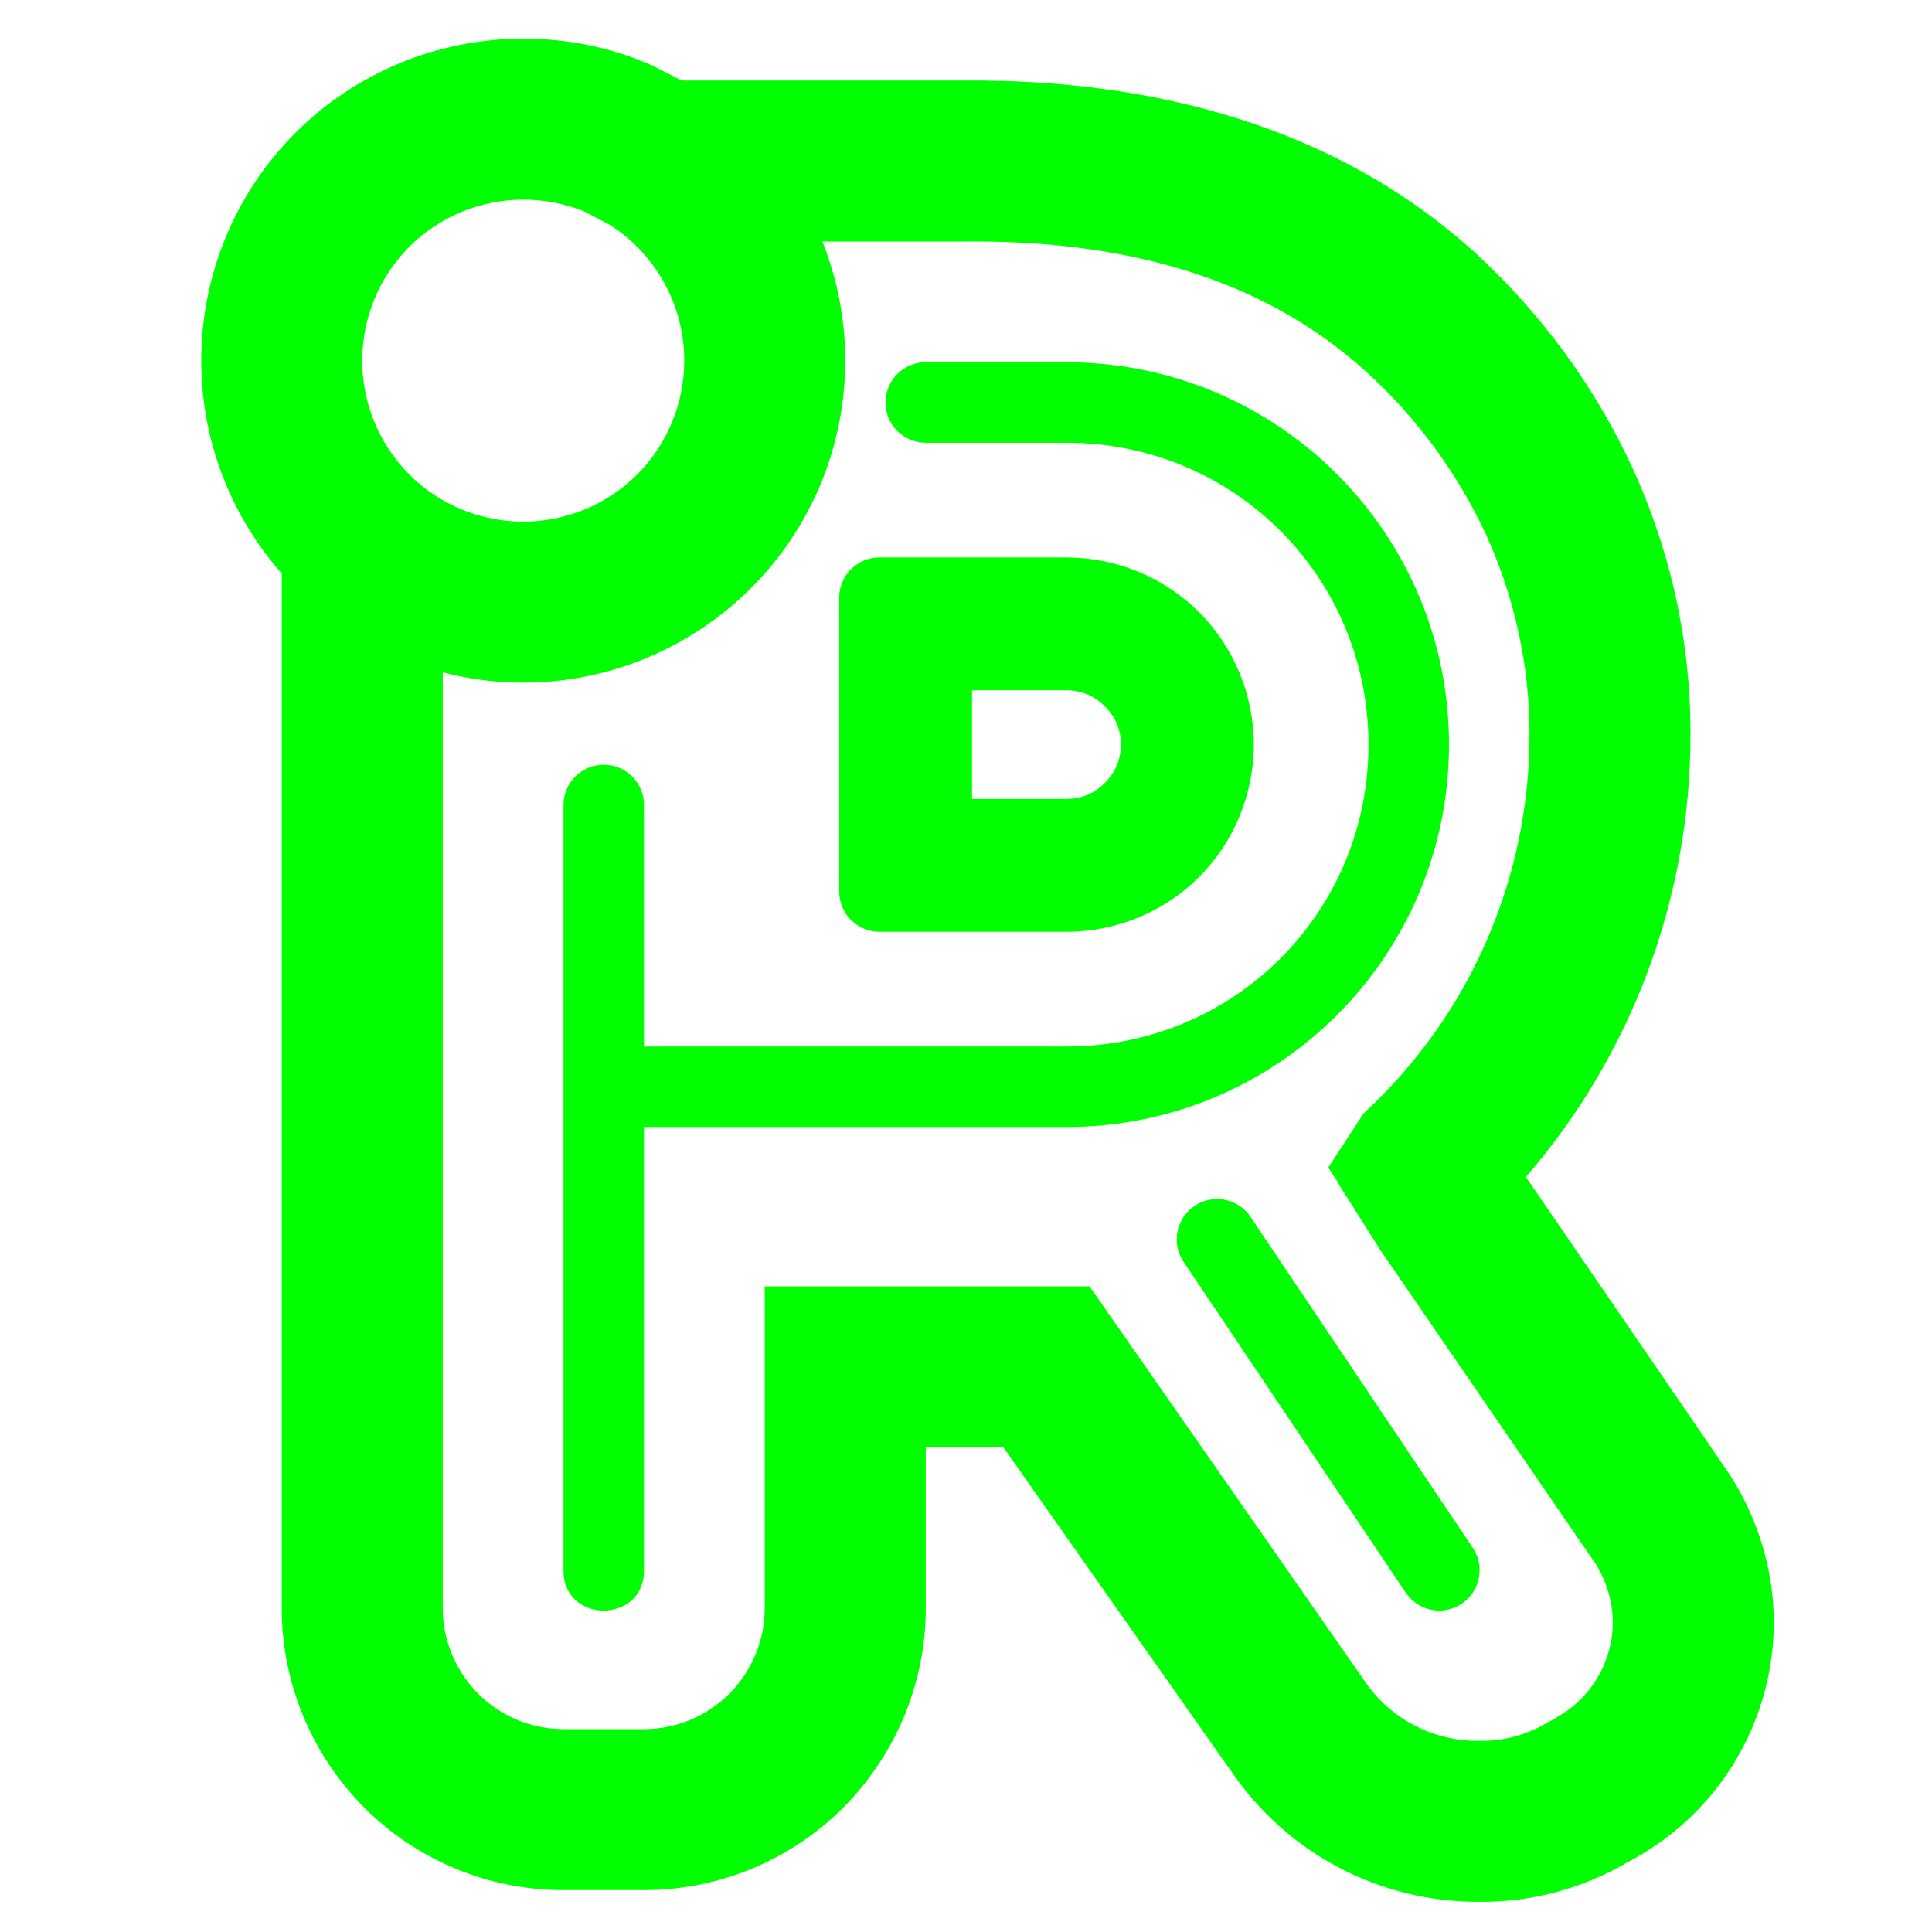 <?xml version="1.0" encoding="UTF-8" standalone="no"?><!-- Generator: Gravit.io --><svg xmlns="http://www.w3.org/2000/svg" xmlns:xlink="http://www.w3.org/1999/xlink" style="isolation:isolate" viewBox="0 0 48 48" width="48pt" height="48pt"><linearGradient id="_lgradient_2" x1="0" y1="0.5" x2="1" y2="0.5" gradientTransform="matrix(39.07,0,0,46.29,5,0.96)" gradientUnits="userSpaceOnUse"><stop offset="0%" stop-opacity="1" style="stop-color:rgb(0,255,0)"/><stop offset="51.739%" stop-opacity="1" style="stop-color:rgb(0,255,0)"/><stop offset="98.261%" stop-opacity="1" style="stop-color:rgb(0,255,0)"/></linearGradient><path d=" M 15.14 5.58 C 16.3 6.31 17 7.59 17 8.96 C 17 10.02 16.58 11.04 15.83 11.79 C 15.08 12.54 14.06 12.96 13 12.96 C 11.94 12.96 10.92 12.54 10.17 11.79 C 9.42 11.04 9 10.02 9 8.96 C 9 7.9 9.42 6.88 10.17 6.13 C 10.92 5.38 11.94 4.96 13 4.96 C 13.52 4.96 14.03 5.06 14.51 5.25 L 15.14 5.58 L 15.14 5.58 L 15.14 5.58 L 15.14 5.58 L 15.14 5.58 L 15.14 5.58 Z  M 16 23 L 16 26 L 18 26 L 23 26 L 26.5 26 C 30.666 26 34 22.666 34 18.5 C 34 14.334 30.666 11 26.5 11 L 23 11 L 23 11 C 22.448 11 22 10.552 22 10 L 22 10 C 22 9.448 22.448 9 23 9 L 26.5 9 C 31.747 9 36 13.253 36 18.5 C 36 23.747 31.747 28 26.5 28 L 16 28 L 16 39 C 16.019 40.352 13.981 40.352 14 39 L 14 20 C 14 19.448 14.448 19 15 19 L 15 19 C 15.552 19 16 19.448 16 20 L 16 21 Q 16 22 16 23 L 16 23 L 16 23 Z  M 27.85 18.5 C 27.85 18.86 27.71 19.2 27.45 19.45 C 27.2 19.71 26.86 19.85 26.5 19.85 L 24.15 19.85 L 24.15 17.15 L 26.5 17.15 C 26.86 17.15 27.2 17.29 27.45 17.55 C 27.71 17.8 27.85 18.14 27.85 18.5 L 27.85 18.5 L 27.85 18.5 Z  M 31.15 18.5 C 31.15 19.73 30.66 20.92 29.79 21.79 C 28.92 22.66 27.73 23.15 26.5 23.15 L 21.85 23.15 C 21.298 23.15 20.85 22.702 20.85 22.15 L 20.85 14.85 C 20.85 14.298 21.298 13.85 21.85 13.85 L 26.5 13.85 C 27.73 13.85 28.92 14.34 29.79 15.21 C 30.66 16.08 31.15 17.27 31.15 18.5 L 31.15 18.5 L 31.15 18.5 Z  M 33.25 29.384 L 33.24 29.39 L 34.31 31.08 L 39.62 38.82 C 39.62 38.82 39.63 38.83 39.63 38.83 C 39.91 39.27 40.07 39.79 40.07 40.32 C 40.06 41.3 39.53 42.19 38.67 42.67 C 38.67 42.67 38.67 42.67 38.66 42.68 L 38.37 42.84 C 37.88 43.12 37.32 43.26 36.76 43.25 C 35.62 43.27 34.54 42.71 33.9 41.76 L 27.07 31.96 L 19 31.96 L 19 39.96 C 19 40.75 18.68 41.52 18.12 42.08 C 17.56 42.64 16.8 42.96 16 42.96 L 14 42.96 C 13.2 42.96 12.44 42.64 11.88 42.08 C 11.32 41.52 11 40.75 11 39.96 L 11 16.704 C 11.648 16.873 12.32 16.96 13 16.96 C 15.12 16.96 17.16 16.11 18.66 14.61 C 20.16 13.11 21 11.08 21 8.96 C 21 7.931 20.802 6.929 20.431 6 L 23.99 6 C 23.99 6 24 6 24 6 C 27.68 5.97 31.24 6.77 33.96 9.25 C 35.21 10.39 36.22 11.77 36.93 13.3 C 37.63 14.85 38 16.53 38 18.22 C 38.01 21.81 36.52 25.23 33.88 27.66 L 33 29.01 L 33.25 29.384 L 33.25 29.384 L 33.25 29.384 L 33.25 29.384 Z  M 37.91 29.241 L 42.99 36.66 C 43.69 37.76 44.07 39.03 44.07 40.32 C 44.06 42.75 42.74 44.98 40.63 46.16 L 40.34 46.32 C 40.34 46.33 40.33 46.33 40.33 46.33 C 39.24 46.94 38.02 47.26 36.77 47.25 C 34.29 47.27 31.97 46.05 30.58 43.99 C 30.58 43.99 30.58 43.98 30.57 43.98 L 24.93 35.96 L 23 35.96 L 23 39.96 C 23 41.81 22.26 43.59 20.95 44.91 C 19.64 46.22 17.86 46.96 16 46.96 L 14 46.96 C 12.14 46.96 10.36 46.22 9.05 44.91 C 7.74 43.59 7 41.81 7 39.96 L 7 16.09 L 7 15 L 7 14.248 L 7 14.248 C 5.714 12.792 5 10.914 5 8.96 C 5 6.84 5.84 4.8 7.34 3.3 C 8.84 1.8 10.88 0.96 13 0.96 C 14.08 0.96 15.15 1.17 16.14 1.6 C 16.19 1.62 16.23 1.64 16.27 1.66 L 16.933 2 L 17.99 2 L 19.87 2 L 23.98 2 C 28.66 1.97 33.2 3.14 36.66 6.29 C 38.3 7.8 39.63 9.61 40.56 11.63 C 41.51 13.7 42 15.94 42 18.22 C 42.009 22.285 40.544 26.2 37.91 29.241 L 37.91 29.241 L 37.91 29.241 L 37.91 29.241 Z  M 36.608 38.482 L 36.609 38.483 C 36.901 38.952 36.757 39.569 36.289 39.861 L 36.286 39.863 C 35.818 40.155 35.201 40.012 34.909 39.543 L 34.908 39.542 L 29.388 31.322 L 29.387 31.32 C 29.095 30.852 29.238 30.235 29.706 29.943 L 29.709 29.941 C 30.177 29.649 30.795 29.792 31.087 30.26 L 31.088 30.262 L 36.608 38.482 Z " fill-rule="evenodd" fill="url(#_lgradient_2)"/></svg>